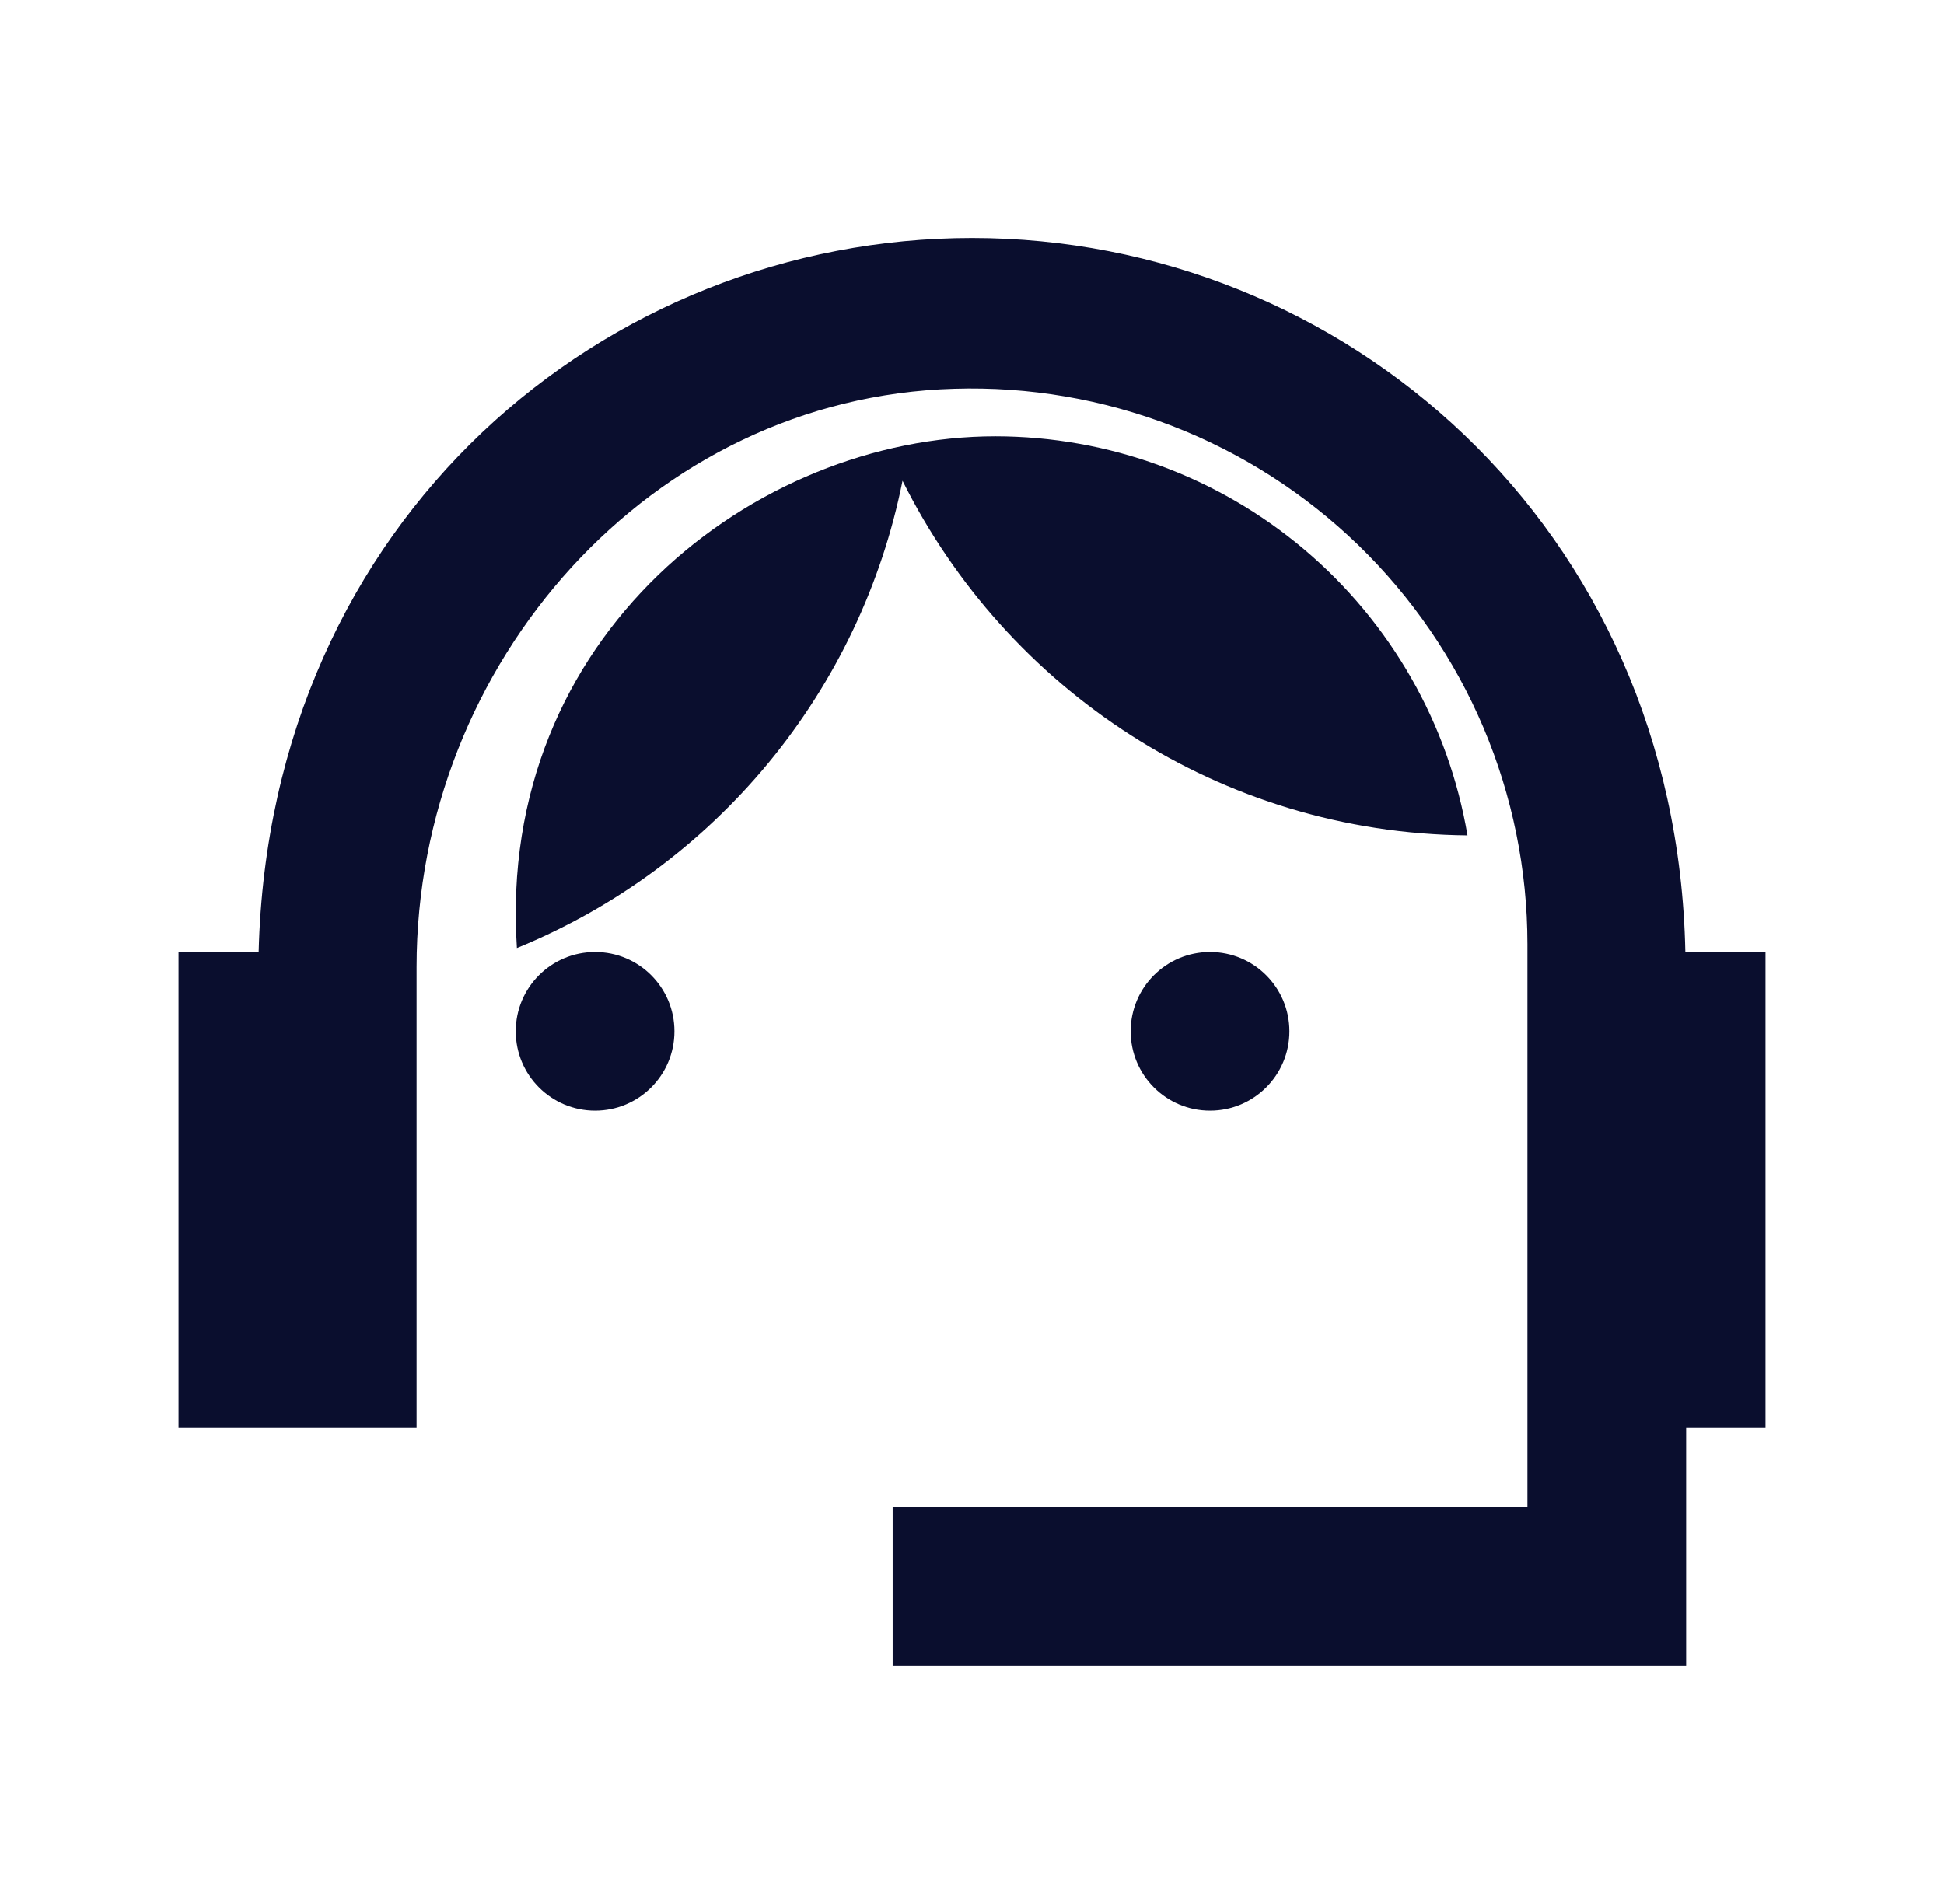 <svg width="49" height="48" viewBox="0 0 49 48" fill="none" xmlns="http://www.w3.org/2000/svg">
<path d="M15 28C16.105 28 17 27.105 17 26C17 24.895 16.105 24 15 24C13.895 24 13 24.895 13 26C13 27.105 13.895 28 15 28Z" fill="#0A0E2E"/>
<path d="M30.5 28C31.605 28 32.5 27.105 32.5 26C32.5 24.895 31.605 24 30.5 24C29.395 24 28.5 24.895 28.5 26C28.5 27.105 29.395 28 30.5 28Z" fill="#0A0E2E"/>
<path d="M36.989 21.06C36.512 18.248 35.056 15.696 32.878 13.855C30.7 12.014 27.941 11.002 25.089 11C19.029 11 12.509 16.02 13.029 23.9C15.495 22.891 17.674 21.287 19.37 19.232C21.066 17.176 22.227 14.733 22.749 12.12C25.369 17.38 30.749 21 36.989 21.06Z" fill="#0A0E2E"/>
<path d="M42.48 24C42.26 13.26 33.86 6 24.5 6C15.28 6 6.8 13.06 6.52 24H4.5V36H10.5V24.38C10.5 16.72 16.4 10.02 24.06 9.8C25.935 9.743 27.802 10.063 29.551 10.741C31.299 11.418 32.894 12.441 34.241 13.746C35.587 15.052 36.658 16.614 37.39 18.341C38.121 20.068 38.499 21.924 38.5 23.8V38H22.5V42H42.5V36H44.5V24H42.48Z" fill="#0A0E2E"/>
</svg>
